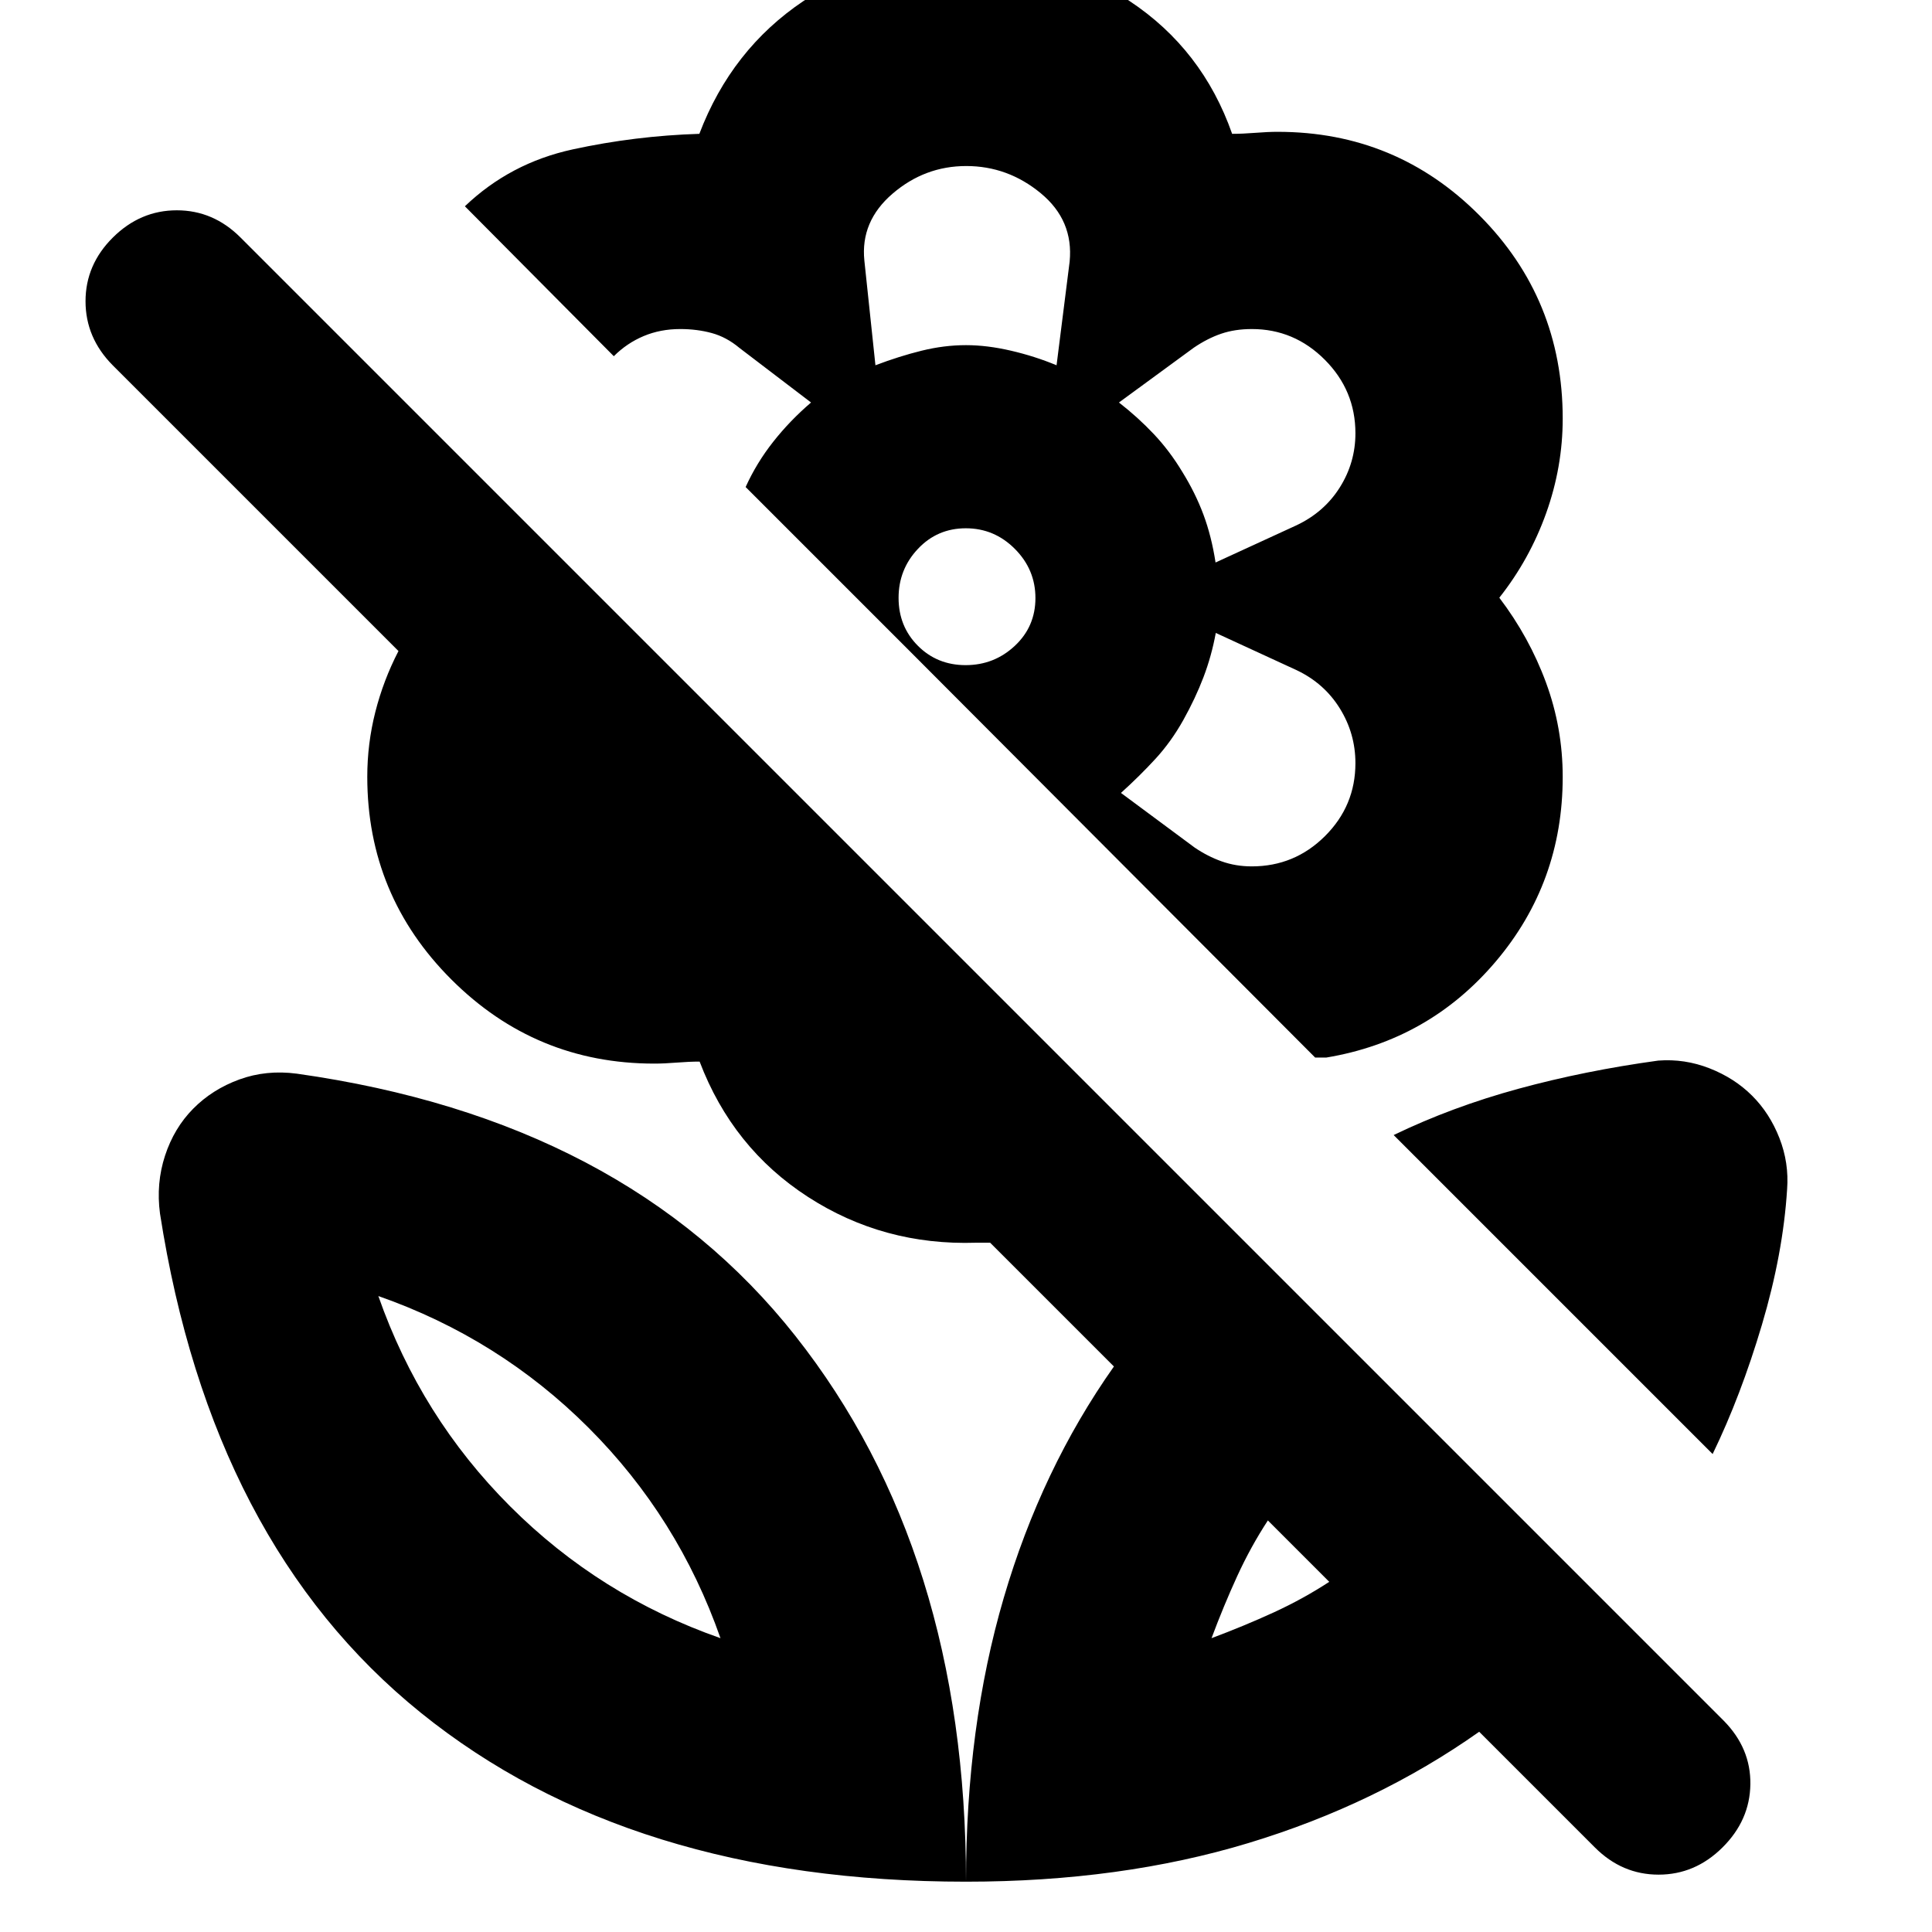 <svg xmlns="http://www.w3.org/2000/svg" height="24" viewBox="0 -960 960 960" width="24"><path d="M851-237.5 692.5-396q29-14 62-23t69.5-14q13.1-1 25.48 3.85 12.38 4.86 21.11 13.57 8.74 8.7 13.58 21.04Q889-382.2 888-369q-2 31.87-12.5 67.24Q865-266.39 851-237.5ZM660.5-174 630-204.5q-8.5 13-15.24 27.68Q608.03-162.13 602-146q16.13-6.03 30.82-12.76Q647.5-165.5 660.5-174ZM735-99.5q-51 36-114.5 55.25T480-25q0-77 18.75-141t54.75-115L492-342.5h-7q-46 1.5-83.5-22.75t-53.86-67.25q-5.14 0-11.39.5-6.25.5-11.15.5-58.99 0-100.8-41.78-41.8-41.77-41.8-100.72 0-16.47 4-32.23 4-15.77 11.5-30.27l-142-142q-13.5-13.63-13.5-31.82 0-18.18 13.61-31.68 13.6-13.5 31.75-13.5 18.14 0 31.64 13.5l737 737q13.5 13.68 13.25 31.59T855.89-42q-13.6 13.5-31.75 13.5Q806-28.5 792.5-42L735-99.5Zm-255-884q45 0 81.25 24t50.99 66q5.26 0 11.51-.5t11.15-.5q58.91 0 100.25 41.54Q776.5-811.43 776.5-752q0 24-8.23 47T745-663q14.93 19.65 23.21 42.19 8.29 22.54 8.29 46.81 0 52.5-33.25 91.75T659-434.5h-5.5L452-636.5 370.5-718q5.45-12.03 13.73-22.51Q392.5-751 403-760l-35.59-27.13q-6.41-5.37-13.72-7.37-7.31-2-15.69-2-9.86 0-18.18 3.5T305-783l-74-74.5q22.5-21.5 53.5-28.25t63-7.75q16-42 51.75-66t80.75-24Zm142 454q21.27 0 36.39-15.06 15.11-15.05 15.11-36.24 0-14.7-7.75-27.2t-21.51-19.02l-40.12-18.48Q602-634 598-623.5t-10 21.25q-6 10.75-13.82 19.27T557-566l36.59 27.13Q600-534.5 607-532t15 2.5Zm-18-151 40.21-18.48q13.79-6.52 21.54-18.84 7.75-12.33 7.75-26.89 0-21.29-15.22-36.54t-36.25-15.25q-8.41 0-15.22 2.32-6.81 2.32-13.62 6.95L556-760q9.43 7.33 17.33 15.7 7.9 8.38 14.17 18.8Q594-715 598-704.25t6 23.75Zm-169-98q11.83-4.5 22.99-7.25 11.16-2.75 22.01-2.75 10.5 0 22.33 2.75Q514.17-783 525-778.5l6.5-51.5q2-20.5-14.37-34-16.36-13.5-37-13.5-20.63 0-36.63 13.74-16 13.74-14 33.26l5.5 52Zm44.83 149q14.17 0 24.42-9.58 10.25-9.59 10.25-23.75 0-14.17-10.21-24.42-10.2-10.25-24.37-10.25-14.17 0-23.79 10.21-9.63 10.2-9.63 24.37 0 14.17 9.58 23.79 9.59 9.63 23.75 9.63ZM587.5-602Zm0-123.5Zm-107.5-63ZM480-25q0-163.79-84.75-271.14Q310.5-403.5 147.5-426.5q-15.23-2-28.6 2.89-13.38 4.89-22.89 14.5T82-385.75Q77.5-372 79.5-357 105-193 209.03-109T480-25ZM358-146q-60-21-104.5-65.5T188-316q60 21 104.5 65.5T358-146Zm244 0Zm-244 0Z"/></svg>